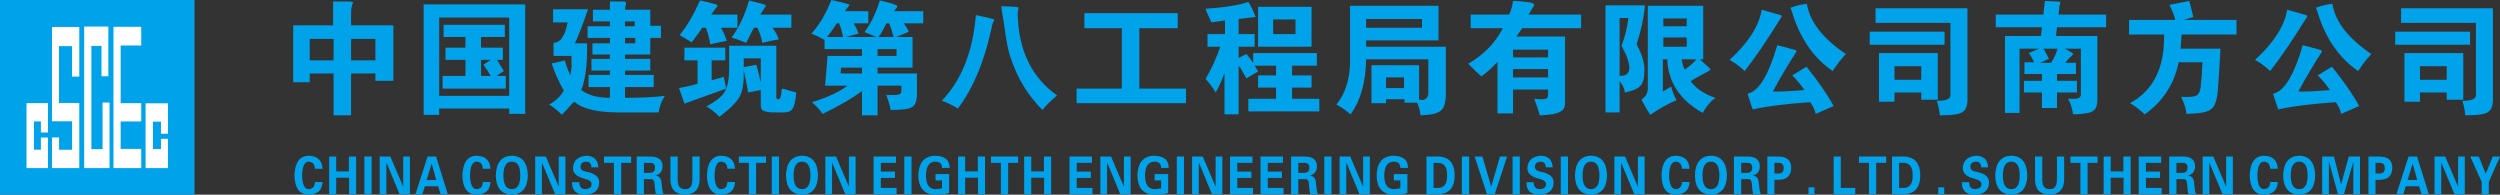 <?xml version="1.0" encoding="UTF-8"?>
<svg width="411px" height="32px" viewBox="0 0 411 32" version="1.1" xmlns="http://www.w3.org/2000/svg" xmlns:xlink="http://www.w3.org/1999/xlink">
    <rect x="0" y="0" width="411" height="32" fill="#333333" stroke="none"/>
    <title>04-图标库/logo南方</title>
    <g id="04-图标库/logo南方" stroke="none" stroke-width="1" fill="none" fill-rule="evenodd">
        <g id="编组-3">
            <path d="M48.206,13.52 L50.924,13.52 L50.924,12.08 L54.84,12.08 L54.84,18.961 L57.718,18.961 L57.718,12.08 L61.715,12.08 L61.715,13.281 L64.672,13.281 L64.672,4.161 L57.718,4.161 L57.718,2.161 C57.718,1.574 57.797,1.068 57.957,0.642 C58.011,0.533 58.039,0.454 58.039,0.399 C58.039,0.348 57.851,0.294 57.479,0.239 C57.265,0.239 56.357,0.239 54.761,0.239 L54.761,4.161 L48.206,4.161 L48.206,13.52 L48.206,13.52 Z M50.924,6.4 L54.84,6.4 L54.84,9.919 L50.924,9.919 L50.924,6.4 Z M61.715,9.919 L57.718,9.919 L57.718,6.4 L61.715,6.4 L61.715,9.919 Z M69.644,18.879 L72.202,18.879 L72.202,17.841 L83.712,17.841 L83.712,18.722 L86.348,18.722 L86.348,0.72 L69.644,0.72 L69.644,18.879 Z M83.712,2.881 L83.712,15.759 L72.202,15.759 L72.202,2.881 L83.712,2.881 Z M73.242,7.84 L73.242,9.841 L76.519,9.841 L76.519,12.479 L72.761,12.479 L72.761,14.561 L83.153,14.561 L83.153,12.479 L81.635,12.479 L82.832,11.68 C82.726,11.52 82.355,10.905 81.714,9.841 L82.672,9.841 L82.672,7.84 L79.077,7.84 L79.077,6.079 L82.993,6.079 L82.993,4.079 L72.921,4.079 L72.921,6.079 L76.519,6.079 L76.519,7.84 L73.242,7.84 Z M79.476,10.639 C79.903,11.226 80.302,11.841 80.673,12.479 L79.077,12.479 L79.077,9.841 L80.673,9.841 L79.476,10.639 Z M97.476,3.519 L100.273,3.519 L100.273,4.321 L96.596,4.321 L96.596,6.24 L100.273,6.24 L100.273,7.12 L97.398,7.12 L97.398,8.96 L100.273,8.96 L100.273,9.68 L97.237,9.68 L97.237,11.602 L100.273,11.602 L100.273,12.319 L96.757,12.319 L96.757,14.319 L100.273,14.319 L100.273,16.08 C98.25,16.08 96.678,15.653 95.559,14.8 C96.252,13.093 96.569,10.533 96.518,7.12 L94.519,7.12 C95.157,5.734 95.877,3.867 96.678,1.519 L90.921,1.519 L90.921,3.68 L93.319,3.68 C93.107,4.799 92.814,5.629 92.442,6.161 C92.122,6.693 91.641,6.987 91.003,7.042 L91.003,9.199 L93.96,9.199 C93.96,10.052 93.96,10.667 93.96,11.039 C93.905,11.52 93.854,11.947 93.8,12.319 C93.585,12.107 93.268,11.308 92.841,9.919 C91.668,10.24 90.948,10.4 90.682,10.4 C91.215,12.001 91.88,13.493 92.681,14.879 C92.255,15.732 91.453,16.507 90.283,17.2 C91.081,17.681 91.774,18.241 92.36,18.879 C92.892,18.346 93.452,17.732 94.038,17.039 C94.253,16.879 94.386,16.773 94.437,16.722 C95.716,17.892 98.141,18.48 101.712,18.48 L108.267,18.48 C108.427,17.466 108.775,16.561 109.307,15.759 C107.496,15.974 105.31,16.08 102.752,16.08 L102.752,14.319 L107.469,14.319 L107.469,12.319 L102.752,12.319 L102.752,11.602 L106.91,11.602 L106.91,9.68 L102.752,9.68 L102.752,8.96 L106.91,8.96 L106.91,6.24 L108.666,6.24 L108.666,4.239 L106.91,4.239 L106.91,1.601 L102.752,1.601 C102.752,1.225 102.807,0.908 102.912,0.642 C102.912,0.533 102.912,0.454 102.912,0.399 C102.858,0.294 102.698,0.239 102.432,0.239 C102.271,0.239 101.552,0.239 100.273,0.239 L100.273,1.601 L97.476,1.601 L97.476,3.519 Z M102.752,4.321 L102.752,3.519 L104.352,3.519 L104.352,4.321 L102.752,4.321 Z M102.752,6.24 L104.43,6.24 L104.43,7.12 L102.752,7.12 L102.752,6.24 Z M116.915,2.4 C117.236,1.922 117.529,1.519 117.795,1.202 C117.901,1.092 117.955,1.014 117.955,0.959 C117.955,0.853 117.877,0.775 117.717,0.72 C116.809,0.454 115.93,0.239 115.077,0.082 C114.013,2.481 112.894,4.372 111.721,5.762 C112.042,5.973 112.441,6.212 112.918,6.482 C113.293,6.693 113.559,6.854 113.72,6.96 C114.893,5.413 115.452,4.615 115.398,4.56 L116.035,4.56 C116.356,5.308 116.598,6.212 116.755,7.281 C117.396,7.12 118.303,6.932 119.473,6.721 C119.262,5.973 118.941,5.253 118.515,4.56 L121.233,4.56 L121.233,2.4 L116.915,2.4 L116.915,2.4 Z M112.519,17.039 C113.958,16.507 115.957,15.786 118.515,14.879 C119.101,14.667 119.395,14.561 119.395,14.561 L118.996,12.639 L116.997,13.199 L116.997,9.919 L119.234,9.919 L119.234,7.84 L112.519,7.84 L112.519,9.919 L114.678,9.919 L114.678,13.759 C114.252,13.919 113.614,14.08 112.761,14.24 C112.226,14.346 111.854,14.428 111.639,14.479 L112.519,17.039 L112.519,17.039 Z M119.872,11.12 C119.872,12.988 119.633,14.295 119.156,15.039 C118.781,15.786 117.768,16.612 116.117,17.52 C116.598,17.732 117.209,18.186 117.955,18.879 C118.116,19.039 118.221,19.145 118.276,19.2 C120.032,17.865 121.151,16.746 121.632,15.841 C122.113,14.879 122.324,13.442 122.273,11.52 C122.645,13.281 122.884,14.506 122.993,15.199 C123.204,15.148 123.497,15.094 123.869,15.039 C124.405,14.933 124.804,14.855 125.07,14.8 L125.07,17.039 C125.015,17.681 125.175,18.08 125.551,18.241 C126.028,18.401 126.56,18.48 127.147,18.48 L128.507,18.48 C129.411,18.534 129.998,18.346 130.264,17.92 C130.584,17.493 130.799,16.585 130.905,15.199 C130.213,15.039 129.653,14.879 129.227,14.721 C128.906,14.667 128.668,14.612 128.507,14.561 C128.507,15.148 128.426,15.653 128.265,16.08 C128.214,16.24 128.108,16.319 127.948,16.319 C127.733,16.319 127.628,16.213 127.628,16.001 L127.628,7.519 L119.872,7.519 L119.872,11.12 L119.872,11.12 Z M124.988,13.36 C124.937,13.148 124.882,12.854 124.831,12.479 C124.616,11.68 124.456,11.066 124.35,10.639 L122.273,11.039 L122.273,9.602 L125.07,9.602 L125.07,13.36 L124.988,13.36 Z M124.988,2.4 C125.308,1.922 125.602,1.468 125.868,1.041 C125.922,0.935 125.895,0.853 125.789,0.799 C125.574,0.693 124.698,0.454 123.15,0.082 C122.457,2.481 121.499,4.506 120.275,6.161 C121.393,6.533 122.191,6.827 122.672,7.042 C122.993,6.455 123.31,5.813 123.63,5.12 C123.791,4.908 123.896,4.721 123.951,4.56 L124.51,4.56 C124.937,5.468 125.203,6.294 125.308,7.042 C126.693,6.721 127.6,6.533 128.027,6.482 C127.866,5.895 127.522,5.253 126.986,4.56 L130.104,4.56 L130.104,2.4 L124.988,2.4 L124.988,2.4 Z M138.912,1.84 C138.967,1.734 139.072,1.574 139.233,1.362 C139.499,1.092 139.632,0.908 139.632,0.799 C139.847,0.748 138.861,0.481 136.675,3.19999999e-05 C135.771,2.294 134.676,4.134 133.397,5.519 C134.09,5.786 134.809,6.134 135.556,6.56 L135.556,8.079 L141.712,8.079 L141.712,9.199 L136.037,9.199 C135.928,10.854 135.795,12.479 135.638,14.08 L139.315,14.08 C138.036,15.094 136.088,16.001 133.479,16.8 C134.223,17.438 134.809,18.08 135.236,18.722 C138.008,17.387 140.167,16.135 141.712,14.96 L141.712,18.961 L144.27,18.961 L144.27,14.08 L148.185,14.08 L148.185,14.879 C148.185,15.254 148.052,15.466 147.786,15.52 C147.575,15.626 146.879,15.653 145.709,15.599 C146.026,16.452 146.269,17.281 146.429,18.08 C148.291,18.08 149.464,17.92 149.945,17.599 C150.477,17.281 150.743,16.585 150.743,15.52 L150.743,12.08 L144.27,12.08 L144.27,11.12 L150.023,11.12 L150.023,6.079 L147.305,6.079 C148.693,5.547 149.386,5.253 149.386,5.202 C149.331,4.987 149.065,4.533 148.584,3.84 L151.783,3.84 L151.783,1.84 L146.988,1.84 C147.039,1.734 147.148,1.601 147.305,1.44 C147.466,1.225 147.547,1.068 147.547,0.959 C146.906,0.642 145.948,0.348 144.669,0.082 C144.614,0.133 144.536,0.348 144.43,0.72 C143.844,2.481 143.07,4 142.111,5.28 C142.858,5.547 143.496,5.813 144.028,6.079 L139.072,6.079 C139.874,5.867 140.566,5.68 141.153,5.519 C140.938,4.932 140.672,4.372 140.351,3.84 L142.749,3.84 L142.749,1.84 L138.912,1.84 L138.912,1.84 Z M135.955,6.079 C136.542,5.386 137.074,4.639 137.555,3.84 L137.954,3.84 C138.22,4.482 138.435,5.226 138.595,6.079 L135.955,6.079 Z M144.43,6.079 C144.802,5.601 145.228,4.854 145.709,3.84 L146.187,3.84 C146.453,4.482 146.695,5.226 146.906,6.079 L144.43,6.079 L144.43,6.079 Z M144.27,8.079 L147.387,8.079 L147.387,9.199 L144.27,9.199 L144.27,8.079 Z M138.196,12.08 L138.274,11.12 L141.712,11.12 L141.712,12.08 L138.196,12.08 Z M171.383,18.08 C171.864,17.438 172.662,16.64 173.78,15.681 C169.572,12.694 167.413,8.212 167.307,2.239 C167.307,2.028 167.331,1.812 167.386,1.601 C167.44,1.44 167.467,1.335 167.467,1.28 C167.519,1.174 166.799,1.092 165.309,1.041 C164.988,1.041 164.749,1.041 164.589,1.041 C164.695,1.734 164.855,2.693 165.066,3.922 C165.387,6.588 165.762,8.479 166.188,9.602 C167.253,12.854 168.985,15.681 171.383,18.08 L171.383,18.08 Z M154.835,16.561 C155.636,16.827 156.516,17.254 157.475,17.841 C160.033,14.479 161.925,9.868 163.15,4 C163.15,3.946 163.204,3.813 163.31,3.601 C163.416,3.386 163.47,3.253 163.47,3.202 C162.829,2.987 161.816,2.748 160.432,2.481 C159.951,8.455 158.089,13.148 154.835,16.561 Z M176.992,14.561 L176.992,16.961 L194.979,16.961 L194.979,14.561 L187.306,14.561 L187.306,4.639 L193.618,4.639 L193.618,2.161 L178.271,2.161 L178.271,4.639 L184.427,4.639 L184.427,14.561 L176.992,14.561 L176.992,14.561 Z M203.627,3.12 C204.535,3.014 205.466,2.908 206.424,2.799 C206.052,1.789 205.653,0.959 205.227,0.321 C203.682,0.853 201.336,1.225 198.191,1.44 C198.191,1.44 198.273,1.652 198.433,2.079 C198.75,2.775 198.993,3.307 199.153,3.68 C199.951,3.574 200.698,3.468 201.39,3.359 L201.39,5.601 L198.512,5.601 L198.512,7.68 L200.589,7.68 L200.589,7.762 C199.845,9.841 199.044,11.574 198.191,12.96 C198.778,13.599 199.337,14.346 199.869,15.199 C200.456,14.134 200.937,13.066 201.308,12.001 L201.308,18.8 L203.627,18.8 L203.627,10.8 C203.682,10.905 203.788,11.039 203.948,11.199 C204.32,11.841 204.64,12.4 204.906,12.882 C205.653,12.455 206.291,12.08 206.826,11.759 C206.772,11.653 206.666,11.465 206.506,11.199 C206.4,11.039 206.318,10.905 206.264,10.8 L209.783,10.8 L209.783,12.4 L206.826,12.4 L206.826,14.401 L209.783,14.401 L209.783,16.24 L205.227,16.24 L205.227,18.319 L216.898,18.319 L216.898,16.24 L212.42,16.24 L212.42,14.401 L215.619,14.401 L215.619,12.4 L212.42,12.4 L212.42,10.8 L216.495,10.8 L216.495,8.721 L206.025,8.721 L206.025,10.4 C205.865,10.079 205.52,9.602 204.985,8.96 C204.934,8.905 204.906,8.881 204.906,8.881 C204.801,8.933 204.374,9.148 203.627,9.52 L203.627,7.68 L206.264,7.68 L206.264,5.601 L203.627,5.601 L203.627,3.12 L203.627,3.12 Z M215.619,1.12 L206.826,1.12 L206.826,7.68 L215.619,7.68 L215.619,1.12 Z M212.979,3.202 L212.979,5.601 L209.302,5.601 L209.302,3.202 L212.979,3.202 Z M221.948,10.322 C221.893,13.093 221.15,15.387 219.711,17.2 C220.457,17.575 221.228,18.107 222.03,18.8 C223.68,16.561 224.533,13.547 224.588,9.759 L234.819,9.759 L234.819,14.8 C234.925,16.08 234.417,16.612 233.298,16.401 L233.298,10.721 L225.464,10.721 L225.464,16.961 L227.862,16.961 L227.862,16.319 L230.9,16.319 L230.9,16.879 L232.977,16.879 C233.247,17.415 233.431,18.107 233.54,18.961 C235.296,18.906 236.415,18.64 236.896,18.159 C237.428,17.732 237.694,16.8 237.694,15.36 L237.694,7.68 L224.588,7.68 L224.588,6.639 L236.497,6.639 L236.497,0.959 L221.948,0.959 L221.948,10.322 L221.948,10.322 Z M233.779,3.12 L233.779,4.56 L224.588,4.56 L224.588,3.12 L233.779,3.12 Z M227.862,12.721 L230.822,12.721 L230.822,14.479 L227.862,14.479 L227.862,12.721 Z M241.786,2.4 L241.786,4.639 L247.062,4.639 C245.838,7.042 243.945,8.987 241.387,10.479 C241.707,10.8 242.134,11.226 242.666,11.759 C243.092,12.134 243.385,12.4 243.546,12.561 C244.559,11.813 245.439,11.015 246.185,10.161 L246.185,18.64 L248.743,18.64 L248.743,14.721 L254.497,14.721 L254.497,15.599 C254.497,15.974 254.364,16.186 254.098,16.24 C253.883,16.346 253.272,16.346 252.26,16.24 C252.26,16.295 252.287,16.401 252.338,16.561 C252.659,17.36 252.925,18.159 253.139,18.961 C254.845,18.906 255.991,18.695 256.574,18.319 C257.109,18.053 257.348,17.493 257.293,16.64 L257.293,6.001 L249.303,6.001 C249.62,5.574 249.94,5.12 250.261,4.639 L259.933,4.639 L259.933,2.4 L251.301,2.4 C251.513,2.079 251.7,1.761 251.861,1.44 C251.912,1.386 251.966,1.307 252.017,1.202 C252.393,0.775 252.205,0.509 251.458,0.399 C250.449,0.239 249.541,0.16 248.743,0.16 C248.634,0.959 248.423,1.707 248.102,2.4 L241.786,2.4 L241.786,2.4 Z M248.743,9.441 L248.743,8.161 L254.497,8.161 L254.497,9.441 L248.743,9.441 Z M254.497,11.359 L254.497,12.721 L248.743,12.721 L248.743,11.359 L254.497,11.359 Z M263.947,18.48 L266.262,18.48 L266.262,13.281 C266.743,13.919 267.036,14.561 267.142,15.199 C268.476,14.933 269.328,14.561 269.7,14.08 C270.126,13.653 270.341,12.827 270.341,11.602 C270.392,10.428 269.966,8.987 269.062,7.281 C269.806,4.987 270.259,2.854 270.42,0.881 L263.947,0.881 L263.947,18.48 L263.947,18.48 Z M270.901,14.561 C270.901,15.254 270.58,15.841 269.939,16.319 C269.888,16.374 269.86,16.401 269.86,16.401 C270.498,17.575 270.979,18.401 271.3,18.879 C271.351,18.879 271.511,18.773 271.777,18.561 C273.056,17.708 274.335,17.012 275.614,16.479 C275.188,15.626 274.894,14.879 274.737,14.24 L273.377,15.039 L273.377,9.759 L274.096,9.759 C274.256,13.547 276.2,16.479 279.932,18.561 C280.412,17.599 281.105,16.773 282.008,16.08 C280.303,15.548 278.946,14.64 277.933,13.36 C278.52,12.988 279.266,12.561 280.17,12.08 C280.863,11.708 281.21,11.493 281.21,11.441 C281.21,11.332 280.624,10.772 279.451,9.759 L280.01,9.759 L280.01,0.959 L270.901,0.959 L270.901,14.561 Z M266.262,2.959 L267.702,2.959 C267.541,4.454 267.169,5.973 266.583,7.519 C268.394,10.882 268.288,12.534 266.262,12.479 L266.262,2.959 Z M273.458,3.041 L277.295,3.041 L277.295,4.321 L273.458,4.321 L273.458,3.041 Z M273.458,6.161 L277.295,6.161 L277.295,7.68 L273.458,7.68 L273.458,6.161 Z M278.891,9.759 C278.414,10.346 277.773,10.905 276.975,11.441 C276.76,11.066 276.599,10.561 276.494,9.919 C276.494,9.974 276.494,9.919 276.494,9.759 L278.891,9.759 L278.891,9.759 Z M301.291,11.68 C301.983,10.612 302.703,9.68 303.45,8.881 C299.664,6.321 297.532,3.574 297.055,0.642 C296.253,0.693 295.35,0.908 294.337,1.28 C294.442,1.44 294.575,1.812 294.736,2.4 C296.066,6.506 298.252,9.602 301.291,11.68 Z M284.344,9.841 C285.357,10.428 286.182,11.039 286.823,11.68 C288.58,9.441 290.578,6.506 292.816,2.881 C292.976,2.72 292.949,2.587 292.737,2.481 C292.151,2.321 291.11,2.028 289.62,1.601 C289.194,4.267 287.434,7.014 284.344,9.841 L284.344,9.841 Z M294.654,12.4 C295.401,13.148 296.066,13.947 296.652,14.8 C294.095,15.015 292.365,15.094 291.458,15.039 C292.631,12.854 293.91,10.694 295.295,8.561 C295.35,8.455 295.322,8.345 295.213,8.24 C293.508,7.762 292.498,7.492 292.178,7.441 C290.793,12.24 289.221,14.879 287.461,15.36 C287.355,15.414 287.301,15.442 287.301,15.442 C287.782,16.988 288.075,17.841 288.181,18.002 C288.235,18.002 288.341,17.974 288.501,17.92 C290.684,17.438 293.723,17.066 297.614,16.8 C298.092,17.493 298.385,18.135 298.491,18.722 L301.451,17.442 C300.489,15.626 298.999,13.465 296.973,10.96 L294.654,12.4 Z M320.648,3.761 L320.648,15.36 C320.808,16.213 320.065,16.612 318.411,16.561 C318.625,17.2 318.786,17.947 318.891,18.8 C318.891,18.746 318.891,18.8 318.891,18.961 C320.968,18.961 322.22,18.773 322.646,18.401 C323.233,18.08 323.499,17.254 323.448,15.92 L323.448,1.362 L308.339,1.362 L308.339,3.761 L320.648,3.761 Z M319.69,5.202 L307.381,5.202 L307.381,7.359 L319.69,7.359 L319.69,5.202 Z M315.853,10.882 L315.853,13.121 L311.457,13.121 L311.457,10.882 L315.853,10.882 Z M315.853,16.401 L318.571,16.401 L318.571,8.721 L308.899,8.721 L308.899,16.722 L311.457,16.722 L311.457,15.199 L315.853,15.199 L315.853,16.401 Z M328.099,4.482 L335.694,4.482 L335.534,5.919 L329.617,5.919 L329.617,18.561 L332.014,18.561 L332.014,8.001 L335.213,8.001 L333.535,8.721 C333.801,9.042 334.095,9.547 334.415,10.24 L332.816,10.24 L332.816,12.162 L335.694,12.162 L335.694,13.281 L332.734,13.281 L332.734,15.199 L335.694,15.199 L335.694,17.759 L338.17,17.759 L338.17,15.199 L341.448,15.199 L341.448,13.281 L338.17,13.281 L338.17,12.162 L341.287,12.162 L341.287,10.322 L339.531,10.322 C339.797,9.946 340.142,9.574 340.568,9.199 C340.728,9.042 340.81,8.933 340.81,8.881 C340.861,8.772 340.408,8.479 339.449,8.001 L342.089,8.001 L342.089,15.281 C342.195,15.974 341.768,16.295 340.81,16.24 L340.009,16.24 C340.435,17.094 340.701,17.947 340.81,18.8 C342.621,18.746 343.712,18.561 344.087,18.241 C344.565,17.974 344.804,17.333 344.804,16.319 L344.804,5.919 L338.01,5.919 L338.17,4.482 L346.243,4.482 L346.243,2.4 L338.409,2.4 C338.518,1.761 338.569,1.28 338.569,0.959 C338.73,0.587 338.757,0.372 338.651,0.321 C338.651,0.266 337.826,0.215 336.172,0.16 L335.933,2.4 L328.099,2.4 L328.099,4.482 L328.099,4.482 Z M335.374,10.322 L336.813,9.68 C336.864,9.68 336.653,9.253 336.172,8.4 C336.066,8.188 335.988,8.052 335.933,8.001 L338.252,8.001 C338.037,8.799 337.693,9.574 337.212,10.322 L335.374,10.322 L335.374,10.322 Z M356.651,0.799 C357.183,1.867 357.504,2.693 357.609,3.28 L350.018,3.28 L350.018,5.68 L355.771,5.68 C355.88,11.12 354.015,14.879 350.178,16.961 C351.082,17.493 351.883,18.107 352.575,18.8 C355.56,16.722 357.425,13.868 358.169,10.24 L362.087,10.24 C362.033,11.68 361.927,13.093 361.767,14.479 C361.661,15.172 361.395,15.599 360.969,15.759 C360.594,15.92 359.795,15.974 358.571,15.92 C359.103,16.988 359.396,17.92 359.448,18.722 C361.739,18.667 363.1,18.401 363.527,17.92 C364.164,17.493 364.539,16.319 364.645,14.401 C364.805,12.319 364.938,10.185 365.044,8.001 L358.489,8.001 L358.65,5.68 L367.68,5.68 L367.68,3.28 L358.97,3.28 L360.57,2.799 C360.515,2.481 360.3,1.601 359.928,0.16 L356.651,0.799 L356.651,0.799 Z M387.682,11.68 C388.375,10.612 389.094,9.68 389.841,8.881 C386.055,6.321 383.924,3.574 383.446,0.642 C382.645,0.693 381.741,0.908 380.728,1.28 C380.834,1.44 380.967,1.812 381.127,2.4 C382.457,6.506 384.644,9.602 387.682,11.68 Z M370.736,9.841 C371.749,10.428 372.574,11.039 373.215,11.68 C374.971,9.441 376.97,6.506 379.207,2.881 C379.368,2.72 379.34,2.587 379.129,2.481 C378.542,2.321 377.502,2.028 376.012,1.601 C375.585,4.267 373.825,7.014 370.736,9.841 L370.736,9.841 Z M381.045,12.4 C381.792,13.148 382.457,13.947 383.044,14.8 C380.486,15.015 378.757,15.094 377.85,15.039 C379.023,12.854 380.302,10.694 381.687,8.561 C381.741,8.455 381.714,8.345 381.605,8.24 C379.9,7.762 378.89,7.492 378.569,7.441 C377.185,12.24 375.613,14.879 373.853,15.36 C373.747,15.414 373.692,15.442 373.692,15.442 C374.173,16.988 374.467,17.841 374.572,18.002 C374.627,18.002 374.733,17.974 374.893,17.92 C377.076,17.438 380.114,17.066 384.006,16.8 C384.483,17.493 384.777,18.135 384.882,18.722 L387.843,17.442 C386.881,15.626 385.39,13.465 383.365,10.96 L381.045,12.4 Z M407.04,3.761 L407.04,15.36 C407.2,16.213 406.456,16.612 404.802,16.561 C405.017,17.2 405.177,17.947 405.283,18.8 C405.283,18.746 405.283,18.8 405.283,18.961 C407.36,18.961 408.612,18.773 409.038,18.401 C409.625,18.08 409.891,17.254 409.84,15.92 L409.84,1.362 L394.731,1.362 L394.731,3.761 L407.04,3.761 Z M406.081,5.202 L393.773,5.202 L393.773,7.359 L406.081,7.359 L406.081,5.202 Z M402.244,10.882 L402.244,13.121 L397.848,13.121 L397.848,10.882 L402.244,10.882 Z M402.244,16.401 L404.963,16.401 L404.963,8.721 L395.29,8.721 L395.29,16.722 L397.848,16.722 L397.848,15.199 L402.244,15.199 L402.244,16.401 Z" id="形状" fill="#00A2E9" fill-rule="nonzero"></path>
            <path d="M53.025,27.745 C52.945,26.338 52.171,25.623 50.703,25.601 C49.234,25.668 48.471,26.751 48.411,28.851 C48.45,30.905 49.215,31.956 50.703,32 C52.192,31.977 52.965,31.285 53.025,29.923 L51.774,29.923 C51.755,30.682 51.398,31.072 50.703,31.095 C50.048,31.051 49.701,30.302 49.661,28.851 C49.701,27.376 50.048,26.617 50.703,26.573 C51.378,26.595 51.734,26.986 51.774,27.745 L53.025,27.745 Z M55.272,31.933 L55.272,29.22 L57.386,29.22 L57.386,31.933 L58.546,31.933 L58.546,25.735 L57.356,25.735 L57.356,28.181 L55.272,28.181 L55.272,25.735 L54.112,25.735 L54.112,31.933 L55.272,31.933 Z M61.094,25.735 L59.903,25.735 L59.903,31.933 L61.094,31.933 L61.094,25.735 Z M67.39,31.933 L67.39,25.735 L66.288,25.735 L66.288,30.592 L66.259,30.626 L64.175,25.735 L62.418,25.735 L62.418,31.933 L63.521,31.933 L63.521,26.807 L63.55,26.774 L65.694,31.933 L67.39,31.933 Z M69.43,31.933 L69.846,30.626 L72.019,30.626 L72.436,31.933 L73.627,31.933 L71.691,25.735 L70.293,25.735 L68.298,31.933 L69.43,31.933 L69.43,31.933 Z M70.143,29.587 L70.947,26.941 L70.978,26.941 L71.722,29.587 L70.143,29.587 Z M80.631,27.745 C80.551,26.338 79.778,25.623 78.31,25.601 C76.841,25.668 76.077,26.751 76.018,28.851 C76.057,30.905 76.822,31.956 78.31,32 C79.798,31.977 80.572,31.285 80.631,29.923 L79.381,29.923 C79.361,30.682 79.005,31.072 78.31,31.095 C77.655,31.051 77.308,30.302 77.267,28.851 C77.308,27.376 77.655,26.617 78.31,26.573 C78.984,26.595 79.341,26.986 79.381,27.745 L80.631,27.745 Z M84.159,32 C85.846,31.956 86.718,30.905 86.778,28.851 C86.718,26.728 85.846,25.646 84.159,25.601 C82.452,25.646 81.57,26.728 81.51,28.851 C81.55,30.905 82.432,31.956 84.159,32 L84.159,32 Z M84.159,26.573 C85.072,26.573 85.528,27.332 85.528,28.851 C85.528,30.348 85.072,31.095 84.159,31.095 C83.226,31.095 82.76,30.348 82.76,28.851 C82.76,27.332 83.226,26.573 84.159,26.573 Z M92.956,31.933 L92.956,25.735 L91.854,25.735 L91.854,30.592 L91.825,30.626 L89.741,25.735 L87.984,25.735 L87.984,31.933 L89.087,31.933 L89.087,26.807 L89.116,26.774 L91.26,31.933 L92.956,31.933 L92.956,31.933 Z M98.359,27.51 C98.3,26.304 97.674,25.668 96.484,25.601 C95.016,25.691 94.252,26.371 94.192,27.645 C94.192,28.471 94.798,29.041 96.008,29.353 C96.047,29.376 96.117,29.398 96.216,29.42 C96.911,29.577 97.257,29.867 97.257,30.292 C97.238,30.805 96.871,31.072 96.156,31.095 C95.542,31.051 95.233,30.671 95.233,29.956 L94.043,29.956 C94.023,31.318 94.728,32 96.156,32 C97.704,31.956 98.488,31.285 98.508,29.99 C98.527,29.141 97.892,28.571 96.603,28.281 C96.523,28.259 96.474,28.248 96.454,28.248 C95.74,28.136 95.402,27.846 95.443,27.376 C95.462,26.886 95.76,26.617 96.335,26.573 C96.911,26.573 97.208,26.886 97.228,27.51 L98.359,27.51 L98.359,27.51 Z M99.297,26.774 L100.934,26.774 L100.934,31.933 L102.125,31.933 L102.125,26.774 L103.762,26.774 L103.762,25.735 L99.297,25.735 L99.297,26.774 Z M105.861,26.774 L106.844,26.774 C107.399,26.751 107.677,27.009 107.677,27.545 C107.677,28.125 107.399,28.415 106.844,28.415 L105.861,28.415 L105.861,26.774 Z M105.861,29.454 L107.111,29.454 C107.409,29.454 107.578,29.722 107.618,30.258 C107.638,30.838 107.707,31.397 107.826,31.933 L109.106,31.933 C108.966,31.687 108.867,31.195 108.808,30.459 C108.808,30.413 108.799,30.348 108.778,30.258 C108.739,29.364 108.411,28.907 107.797,28.884 L107.797,28.851 C108.531,28.649 108.908,28.148 108.927,27.343 C108.908,26.294 108.273,25.758 107.022,25.735 L104.671,25.735 L104.671,31.933 L105.861,31.933 L105.861,29.454 L105.861,29.454 Z M113.824,25.735 L113.824,29.118 C113.844,29.856 113.764,30.358 113.586,30.626 C113.407,30.939 113.09,31.095 112.634,31.095 C112.177,31.095 111.85,30.939 111.651,30.626 C111.473,30.358 111.393,29.856 111.413,29.118 L111.413,25.735 L110.222,25.735 L110.222,29.621 C110.263,31.162 111.065,31.956 112.634,32 C114.162,31.956 114.955,31.162 115.015,29.621 L115.015,25.735 L113.824,25.735 Z M120.835,27.745 C120.755,26.338 119.982,25.623 118.514,25.601 C117.044,25.668 116.281,26.751 116.221,28.851 C116.261,30.905 117.025,31.956 118.514,32 C120.002,31.977 120.775,31.285 120.835,29.923 L119.584,29.923 C119.565,30.682 119.208,31.072 118.514,31.095 C117.858,31.051 117.512,30.302 117.471,28.851 C117.512,27.376 117.858,26.617 118.514,26.573 C119.188,26.595 119.545,26.986 119.584,27.745 L120.835,27.745 Z M121.475,26.774 L123.112,26.774 L123.112,31.933 L124.303,31.933 L124.303,26.774 L125.94,26.774 L125.94,25.735 L121.475,25.735 L121.475,26.774 Z M128.07,25.735 L126.879,25.735 L126.879,31.933 L128.07,31.933 L128.07,25.735 Z M131.866,32 C133.552,31.956 134.425,30.905 134.484,28.851 C134.425,26.728 133.552,25.646 131.866,25.601 C130.159,25.646 129.276,26.728 129.217,28.851 C129.256,30.905 130.139,31.956 131.866,32 Z M131.866,26.573 C132.779,26.573 133.235,27.332 133.235,28.851 C133.235,30.348 132.779,31.095 131.866,31.095 C130.932,31.095 130.466,30.348 130.466,28.851 C130.466,27.332 130.932,26.573 131.866,26.573 Z M140.663,31.933 L140.663,25.735 L139.56,25.735 L139.56,30.592 L139.531,30.626 L137.447,25.735 L135.691,25.735 L135.691,31.933 L136.793,31.933 L136.793,26.807 L136.822,26.774 L138.966,31.933 L140.663,31.933 L140.663,31.933 Z M143.619,31.933 L147.399,31.933 L147.399,30.894 L144.809,30.894 L144.809,29.253 L147.131,29.253 L147.131,28.214 L144.809,28.214 L144.809,26.774 L147.31,26.774 L147.31,25.735 L143.619,25.735 L143.619,31.933 L143.619,31.933 Z M149.856,25.735 L148.665,25.735 L148.665,31.933 L149.856,31.933 L149.856,25.735 Z M154.872,29.654 L154.872,30.961 C154.813,30.984 154.792,30.984 154.813,30.961 C154.415,31.051 154.068,31.095 153.771,31.095 C152.759,31.072 152.242,30.325 152.223,28.851 C152.242,27.354 152.759,26.595 153.771,26.573 C154.505,26.573 154.872,26.919 154.872,27.612 L156.122,27.612 C156.142,26.271 155.289,25.601 153.562,25.601 C151.875,25.735 151.013,26.818 150.972,28.851 C151.013,30.838 151.875,31.888 153.562,32 C154.079,32 154.495,31.977 154.813,31.933 C155.229,31.933 155.636,31.866 156.033,31.731 L156.033,28.617 L153.8,28.617 L153.8,29.654 L154.872,29.654 L154.872,29.654 Z M158.668,31.933 L158.668,29.22 L160.781,29.22 L160.781,31.933 L161.942,31.933 L161.942,25.735 L160.752,25.735 L160.752,28.181 L158.668,28.181 L158.668,25.735 L157.507,25.735 L157.507,31.933 L158.668,31.933 Z M162.911,26.774 L164.548,26.774 L164.548,31.933 L165.739,31.933 L165.739,26.774 L167.376,26.774 L167.376,25.735 L162.911,25.735 L162.911,26.774 Z M169.535,31.933 L169.535,29.22 L171.648,29.22 L171.648,31.933 L172.809,31.933 L172.809,25.735 L171.619,25.735 L171.619,28.181 L169.535,28.181 L169.535,25.735 L168.374,25.735 L168.374,31.933 L169.535,31.933 Z M175.826,31.933 L179.605,31.933 L179.605,30.894 L177.016,30.894 L177.016,29.253 L179.337,29.253 L179.337,28.214 L177.016,28.214 L177.016,26.774 L179.516,26.774 L179.516,25.735 L175.826,25.735 L175.826,31.933 L175.826,31.933 Z M185.872,31.933 L185.872,25.735 L184.77,25.735 L184.77,30.592 L184.741,30.626 L182.657,25.735 L180.9,25.735 L180.9,31.933 L182.003,31.933 L182.003,26.807 L182.032,26.774 L184.176,31.933 L185.872,31.933 L185.872,31.933 Z M190.889,29.654 L190.889,30.961 C190.829,30.984 190.809,30.984 190.829,30.961 C190.431,31.051 190.085,31.095 189.788,31.095 C188.775,31.072 188.259,30.325 188.239,28.851 C188.259,27.354 188.775,26.595 189.788,26.573 C190.522,26.573 190.889,26.919 190.889,27.612 L192.138,27.612 C192.159,26.271 191.305,25.601 189.578,25.601 C187.892,25.735 187.029,26.818 186.989,28.851 C187.029,30.838 187.892,31.888 189.578,32 C190.095,32 190.511,31.977 190.829,31.933 C191.245,31.933 191.652,31.866 192.049,31.731 L192.049,28.617 L189.817,28.617 L189.817,29.654 L190.889,29.654 L190.889,29.654 Z M194.655,25.735 L193.464,25.735 L193.464,31.933 L194.655,31.933 L194.655,25.735 Z M200.952,31.933 L200.952,25.735 L199.849,25.735 L199.849,30.592 L199.82,30.626 L197.736,25.735 L195.98,25.735 L195.98,31.933 L197.082,31.933 L197.082,26.807 L197.111,26.774 L199.255,31.933 L200.952,31.933 L200.952,31.933 Z M202.218,31.933 L205.997,31.933 L205.997,30.894 L203.408,30.894 L203.408,29.253 L205.729,29.253 L205.729,28.214 L203.408,28.214 L203.408,26.774 L205.908,26.774 L205.908,25.735 L202.218,25.735 L202.218,31.933 L202.218,31.933 Z M207.234,31.933 L211.013,31.933 L211.013,30.894 L208.424,30.894 L208.424,29.253 L210.745,29.253 L210.745,28.214 L208.424,28.214 L208.424,26.774 L210.924,26.774 L210.924,25.735 L207.234,25.735 L207.234,31.933 L207.234,31.933 Z M213.44,26.774 L214.423,26.774 C214.978,26.751 215.256,27.009 215.256,27.545 C215.256,28.125 214.978,28.415 214.423,28.415 L213.44,28.415 L213.44,26.774 Z M213.44,29.454 L214.69,29.454 C214.988,29.454 215.157,29.722 215.196,30.258 C215.217,30.838 215.285,31.397 215.405,31.933 L216.685,31.933 C216.545,31.687 216.446,31.195 216.386,30.459 C216.386,30.413 216.378,30.348 216.357,30.258 C216.318,29.364 215.99,28.907 215.376,28.884 L215.376,28.851 C216.11,28.649 216.487,28.148 216.506,27.343 C216.487,26.294 215.852,25.758 214.601,25.735 L212.25,25.735 L212.25,31.933 L213.44,31.933 L213.44,29.454 L213.44,29.454 Z M218.903,25.735 L217.712,25.735 L217.712,31.933 L218.903,31.933 L218.903,25.735 Z M225.2,31.933 L225.2,25.735 L224.097,25.735 L224.097,30.592 L224.068,30.626 L221.984,25.735 L220.228,25.735 L220.228,31.933 L221.33,31.933 L221.33,26.807 L221.359,26.774 L223.503,31.933 L225.2,31.933 L225.2,31.933 Z M230.216,29.654 L230.216,30.961 C230.156,30.984 230.136,30.984 230.156,30.961 C229.759,31.051 229.412,31.095 229.115,31.095 C228.103,31.072 227.586,30.325 227.567,28.851 C227.586,27.354 228.103,26.595 229.115,26.573 C229.849,26.573 230.216,26.919 230.216,27.612 L231.466,27.612 C231.486,26.271 230.633,25.601 228.905,25.601 C227.219,25.735 226.357,26.818 226.316,28.851 C226.357,30.838 227.219,31.888 228.905,32 C229.422,32 229.839,31.977 230.156,31.933 C230.573,31.933 230.979,31.866 231.377,31.731 L231.377,28.617 L229.144,28.617 L229.144,29.654 L230.216,29.654 L230.216,29.654 Z M235.673,26.774 L236.298,26.774 C237.389,26.728 237.925,27.422 237.905,28.851 C237.925,30.258 237.389,30.939 236.298,30.894 L235.673,30.894 L235.673,26.774 Z M234.511,31.933 L236.387,31.933 C238.213,31.91 239.135,30.884 239.155,28.851 C239.135,26.796 238.213,25.758 236.387,25.735 L234.511,25.735 L234.511,31.933 L234.511,31.933 Z M241.524,25.735 L240.333,25.735 L240.333,31.933 L241.524,31.933 L241.524,25.735 Z M244.456,31.933 L245.736,31.933 L247.761,25.735 L246.6,25.735 L245.171,30.626 L245.141,30.626 L243.712,25.735 L242.432,25.735 L244.456,31.933 Z M249.861,25.735 L248.67,25.735 L248.67,31.933 L249.861,31.933 L249.861,25.735 Z M255.263,27.51 C255.205,26.304 254.579,25.668 253.389,25.601 C251.921,25.691 251.156,26.371 251.097,27.645 C251.097,28.471 251.702,29.041 252.913,29.353 C252.952,29.376 253.022,29.398 253.121,29.42 C253.816,29.577 254.162,29.867 254.162,30.292 C254.143,30.805 253.776,31.072 253.061,31.095 C252.447,31.051 252.138,30.671 252.138,29.956 L250.948,29.956 C250.928,31.318 251.632,32 253.061,32 C254.609,31.956 255.393,31.285 255.413,29.99 C255.432,29.141 254.797,28.571 253.508,28.281 C253.428,28.259 253.379,28.248 253.358,28.248 C252.645,28.136 252.307,27.846 252.347,27.376 C252.367,26.886 252.665,26.617 253.24,26.573 C253.816,26.573 254.113,26.886 254.133,27.51 L255.263,27.51 L255.263,27.51 Z M257.78,25.735 L256.589,25.735 L256.589,31.933 L257.78,31.933 L257.78,25.735 Z M261.576,32 C263.263,31.956 264.135,30.905 264.195,28.851 C264.135,26.728 263.263,25.646 261.576,25.601 C259.869,25.646 258.987,26.728 258.927,28.851 C258.966,30.905 259.849,31.956 261.576,32 Z M261.576,26.573 C262.489,26.573 262.945,27.332 262.945,28.851 C262.945,30.348 262.489,31.095 261.576,31.095 C260.643,31.095 260.177,30.348 260.177,28.851 C260.177,27.332 260.643,26.573 261.576,26.573 Z M270.373,31.933 L270.373,25.735 L269.271,25.735 L269.271,30.592 L269.241,30.626 L267.157,25.735 L265.401,25.735 L265.401,31.933 L266.503,31.933 L266.503,26.807 L266.533,26.774 L268.676,31.933 L270.373,31.933 L270.373,31.933 Z M277.764,27.745 C277.684,26.338 276.911,25.623 275.443,25.601 C273.974,25.668 273.21,26.751 273.151,28.851 C273.19,30.905 273.954,31.956 275.443,32 C276.931,31.977 277.705,31.285 277.764,29.923 L276.513,29.923 C276.494,30.682 276.138,31.072 275.443,31.095 C274.788,31.051 274.441,30.302 274.4,28.851 C274.441,27.376 274.788,26.617 275.443,26.573 C276.117,26.595 276.474,26.986 276.513,27.745 L277.764,27.745 Z M281.292,32 C282.979,31.956 283.851,30.905 283.911,28.851 C283.851,26.728 282.979,25.646 281.292,25.601 C279.585,25.646 278.703,26.728 278.643,28.851 C278.682,30.905 279.565,31.956 281.292,32 Z M281.292,26.573 C282.205,26.573 282.661,27.332 282.661,28.851 C282.661,30.348 282.205,31.095 281.292,31.095 C280.359,31.095 279.893,30.348 279.893,28.851 C279.893,27.332 280.359,26.573 281.292,26.573 Z M286.249,26.774 L287.232,26.774 C287.787,26.751 288.065,27.009 288.065,27.545 C288.065,28.125 287.787,28.415 287.232,28.415 L286.249,28.415 L286.249,26.774 Z M286.249,29.454 L287.498,29.454 C287.797,29.454 287.966,29.722 288.005,30.258 C288.025,30.838 288.094,31.397 288.213,31.933 L289.493,31.933 C289.354,31.687 289.255,31.195 289.195,30.459 C289.195,30.413 289.186,30.348 289.166,30.258 C289.126,29.364 288.799,28.907 288.184,28.884 L288.184,28.851 C288.918,28.649 289.295,28.148 289.314,27.343 C289.295,26.294 288.66,25.758 287.409,25.735 L285.059,25.735 L285.059,31.933 L286.249,31.933 L286.249,29.454 L286.249,29.454 Z M291.712,31.933 L291.712,29.554 L292.574,29.554 C293.805,29.487 294.44,28.851 294.479,27.645 C294.5,26.35 293.755,25.712 292.247,25.735 L290.55,25.735 L290.55,31.933 L291.712,31.933 L291.712,31.933 Z M291.712,26.774 C291.791,26.774 291.91,26.774 292.069,26.774 C292.863,26.684 293.249,26.974 293.23,27.645 C293.249,28.315 292.863,28.605 292.069,28.515 C291.91,28.515 291.791,28.515 291.712,28.515 L291.712,26.774 Z M298.299,31.933 L298.299,30.794 L297.317,30.794 L297.317,31.933 L298.299,31.933 Z M305.006,31.933 L305.006,30.894 L302.625,30.894 L302.625,25.735 L301.464,25.735 L301.464,31.933 L305.006,31.933 Z M305.617,26.774 L307.254,26.774 L307.254,31.933 L308.445,31.933 L308.445,26.774 L310.082,26.774 L310.082,25.735 L305.617,25.735 L305.617,26.774 Z M312.212,26.774 L312.837,26.774 C313.928,26.728 314.464,27.422 314.443,28.851 C314.464,30.258 313.928,30.939 312.837,30.894 L312.212,30.894 L312.212,26.774 Z M311.05,31.933 L312.926,31.933 C314.752,31.91 315.674,30.884 315.694,28.851 C315.674,26.796 314.752,25.758 312.926,25.735 L311.05,25.735 L311.05,31.933 L311.05,31.933 Z M319.634,31.933 L319.634,30.794 L318.651,30.794 L318.651,31.933 L319.634,31.933 Z M326.846,27.51 C326.788,26.304 326.161,25.668 324.971,25.601 C323.503,25.691 322.739,26.371 322.679,27.645 C322.679,28.471 323.285,29.041 324.495,29.353 C324.535,29.376 324.604,29.398 324.704,29.42 C325.398,29.577 325.745,29.867 325.745,30.292 C325.726,30.805 325.359,31.072 324.644,31.095 C324.029,31.051 323.721,30.671 323.721,29.956 L322.531,29.956 C322.51,31.318 323.215,32 324.644,32 C326.192,31.956 326.975,31.285 326.996,29.99 C327.015,29.141 326.38,28.571 325.091,28.281 C325.011,28.259 324.961,28.248 324.941,28.248 C324.227,28.136 323.889,27.846 323.93,27.376 C323.949,26.886 324.248,26.617 324.823,26.573 C325.398,26.573 325.695,26.886 325.716,27.51 L326.846,27.51 L326.846,27.51 Z M330.672,32 C332.359,31.956 333.231,30.905 333.291,28.851 C333.231,26.728 332.359,25.646 330.672,25.601 C328.965,25.646 328.083,26.728 328.023,28.851 C328.062,30.905 328.945,31.956 330.672,32 Z M330.672,26.573 C331.585,26.573 332.041,27.332 332.041,28.851 C332.041,30.348 331.585,31.095 330.672,31.095 C329.739,31.095 329.273,30.348 329.273,28.851 C329.273,27.332 329.739,26.573 330.672,26.573 Z M338.159,25.735 L338.159,29.118 C338.179,29.856 338.099,30.358 337.921,30.626 C337.742,30.939 337.425,31.095 336.969,31.095 C336.511,31.095 336.185,30.939 335.986,30.626 C335.808,30.358 335.728,29.856 335.748,29.118 L335.748,25.735 L334.557,25.735 L334.557,29.621 C334.598,31.162 335.4,31.956 336.969,32 C338.496,31.956 339.29,31.162 339.35,29.621 L339.35,25.735 L338.159,25.735 Z M340.377,26.774 L342.014,26.774 L342.014,31.933 L343.205,31.933 L343.205,26.774 L344.842,26.774 L344.842,25.735 L340.377,25.735 L340.377,26.774 Z M347.001,31.933 L347.001,29.22 L349.114,29.22 L349.114,31.933 L350.275,31.933 L350.275,25.735 L349.085,25.735 L349.085,28.181 L347.001,28.181 L347.001,25.735 L345.84,25.735 L345.84,31.933 L347.001,31.933 Z M351.602,31.933 L355.381,31.933 L355.381,30.894 L352.792,30.894 L352.792,29.253 L355.114,29.253 L355.114,28.214 L352.792,28.214 L352.792,26.774 L355.293,26.774 L355.293,25.735 L351.602,25.735 L351.602,31.933 L351.602,31.933 Z M357.808,26.774 L358.791,26.774 C359.346,26.751 359.624,27.009 359.624,27.545 C359.624,28.125 359.346,28.415 358.791,28.415 L357.808,28.415 L357.808,26.774 Z M357.808,29.454 L359.058,29.454 C359.356,29.454 359.525,29.722 359.565,30.258 C359.585,30.838 359.654,31.397 359.773,31.933 L361.053,31.933 C360.913,31.687 360.814,31.195 360.755,30.459 C360.755,30.413 360.746,30.348 360.725,30.258 C360.686,29.364 360.358,28.907 359.744,28.884 L359.744,28.851 C360.478,28.649 360.855,28.148 360.874,27.343 C360.855,26.294 360.22,25.758 358.969,25.735 L356.618,25.735 L356.618,31.933 L357.808,31.933 L357.808,29.454 L357.808,29.454 Z M367.081,31.933 L367.081,25.735 L365.979,25.735 L365.979,30.592 L365.95,30.626 L363.866,25.735 L362.11,25.735 L362.11,31.933 L363.212,31.933 L363.212,26.807 L363.241,26.774 L365.385,31.933 L367.081,31.933 L367.081,31.933 Z M374.473,27.745 C374.393,26.338 373.619,25.623 372.151,25.601 C370.682,25.668 369.919,26.751 369.859,28.851 C369.898,30.905 370.663,31.956 372.151,32 C373.64,31.977 374.413,31.285 374.473,29.923 L373.222,29.923 C373.203,30.682 372.846,31.072 372.151,31.095 C371.496,31.051 371.149,30.302 371.109,28.851 C371.149,27.376 371.496,26.617 372.151,26.573 C372.826,26.595 373.182,26.986 373.222,27.745 L374.473,27.745 Z M378.001,32 C379.687,31.956 380.56,30.905 380.619,28.851 C380.56,26.728 379.687,25.646 378.001,25.601 C376.294,25.646 375.411,26.728 375.351,28.851 C375.391,30.905 376.273,31.956 378.001,32 Z M378.001,26.573 C378.914,26.573 379.37,27.332 379.37,28.851 C379.37,30.348 378.914,31.095 378.001,31.095 C377.067,31.095 376.601,30.348 376.601,28.851 C376.601,27.332 377.067,26.573 378.001,26.573 Z M386.886,26.605 L386.886,26.64 L386.886,31.933 L387.987,31.933 L387.987,25.735 L386.142,25.735 L384.893,30.258 L384.862,30.258 L383.701,25.735 L381.767,25.735 L381.767,31.933 L382.868,31.933 L382.868,26.64 L382.897,26.605 L384.357,31.933 L385.338,31.933 L386.886,26.605 Z M390.534,31.933 L390.534,29.554 L391.396,29.554 C392.627,29.487 393.261,28.851 393.301,27.645 C393.321,26.35 392.577,25.712 391.068,25.735 L389.372,25.735 L389.372,31.933 L390.534,31.933 L390.534,31.933 Z M390.534,26.774 C390.612,26.774 390.732,26.774 390.89,26.774 C391.684,26.684 392.07,26.974 392.051,27.645 C392.07,28.315 391.684,28.605 390.89,28.515 C390.732,28.515 390.612,28.515 390.534,28.515 L390.534,26.774 Z M395.103,31.933 L395.519,30.626 L397.692,30.626 L398.109,31.933 L399.3,31.933 L397.365,25.735 L395.966,25.735 L393.971,31.933 L395.103,31.933 Z M395.817,29.587 L396.62,26.941 L396.651,26.941 L397.395,29.587 L395.817,29.587 Z M405.21,31.933 L405.21,25.735 L404.108,25.735 L404.108,30.592 L404.079,30.626 L401.995,25.735 L400.238,25.735 L400.238,31.933 L401.341,31.933 L401.341,26.807 L401.37,26.774 L403.514,31.933 L405.21,31.933 L405.21,31.933 Z M407.994,31.933 L409.155,31.933 L409.155,29.923 L411,25.735 L409.81,25.735 L408.649,28.582 L407.518,25.735 L406.118,25.735 L407.994,29.923 L407.994,31.933 L407.994,31.933 Z" id="形状" fill="#00A2E9" fill-rule="nonzero"></path>
            <polygon id="路径" fill="#00A2E9" points="31.974 0 0 0 0 32 31.974 32"></polygon>
            <polygon id="路径" fill="#FEFEFE" points="18.653 4.405 23.218 4.405 23.218 7.478 19.835 7.478 19.835 16.959 23.218 16.959 23.218 19.965 19.835 19.965 19.835 24.478 23.218 24.478 23.218 27.637 18.653 27.637"></polygon>
            <polygon id="路径" fill="#FEFEFE" points="13.838 4.364 17.814 4.364 17.814 12.536 16.859 12.536 16.684 12.536 16.684 7.552 16.412 7.552 15.023 7.552 15.023 13.906 15.023 24.519 15.026 24.519 16.412 24.519 16.859 24.519 16.859 16.86 18.009 16.86 18.009 27.637 13.838 27.637"></polygon>
            <polygon id="路径" fill="#FEFEFE" points="8.544 4.433 13.037 4.433 13.037 12.591 11.843 12.591 11.843 7.587 9.699 7.587 9.699 16.927 10.748 16.927 11.843 16.927 13.037 16.927 13.037 27.637 8.544 27.637 8.544 22.591 9.714 22.591 9.714 24.62 11.85 24.62 11.85 22.591 11.85 22.285 11.85 19.94 8.544 19.94"></polygon>
            <polygon id="路径" fill="#FEFEFE" points="23.934 16.982 27.614 16.982 27.614 21.993 26.46 21.993 26.46 19.999 25.149 19.999 25.149 24.499 26.46 24.499 26.46 22.819 27.614 22.819 27.614 27.637 23.934 27.637"></polygon>
            <polygon id="路径" fill="#FEFEFE" points="4.36 16.951 7.883 16.951 7.883 21.784 6.719 21.784 6.719 19.961 5.579 19.961 5.579 24.61 6.719 24.61 6.719 22.613 7.883 22.613 7.883 27.637 4.36 27.637"></polygon>
        </g>
    </g>
</svg>